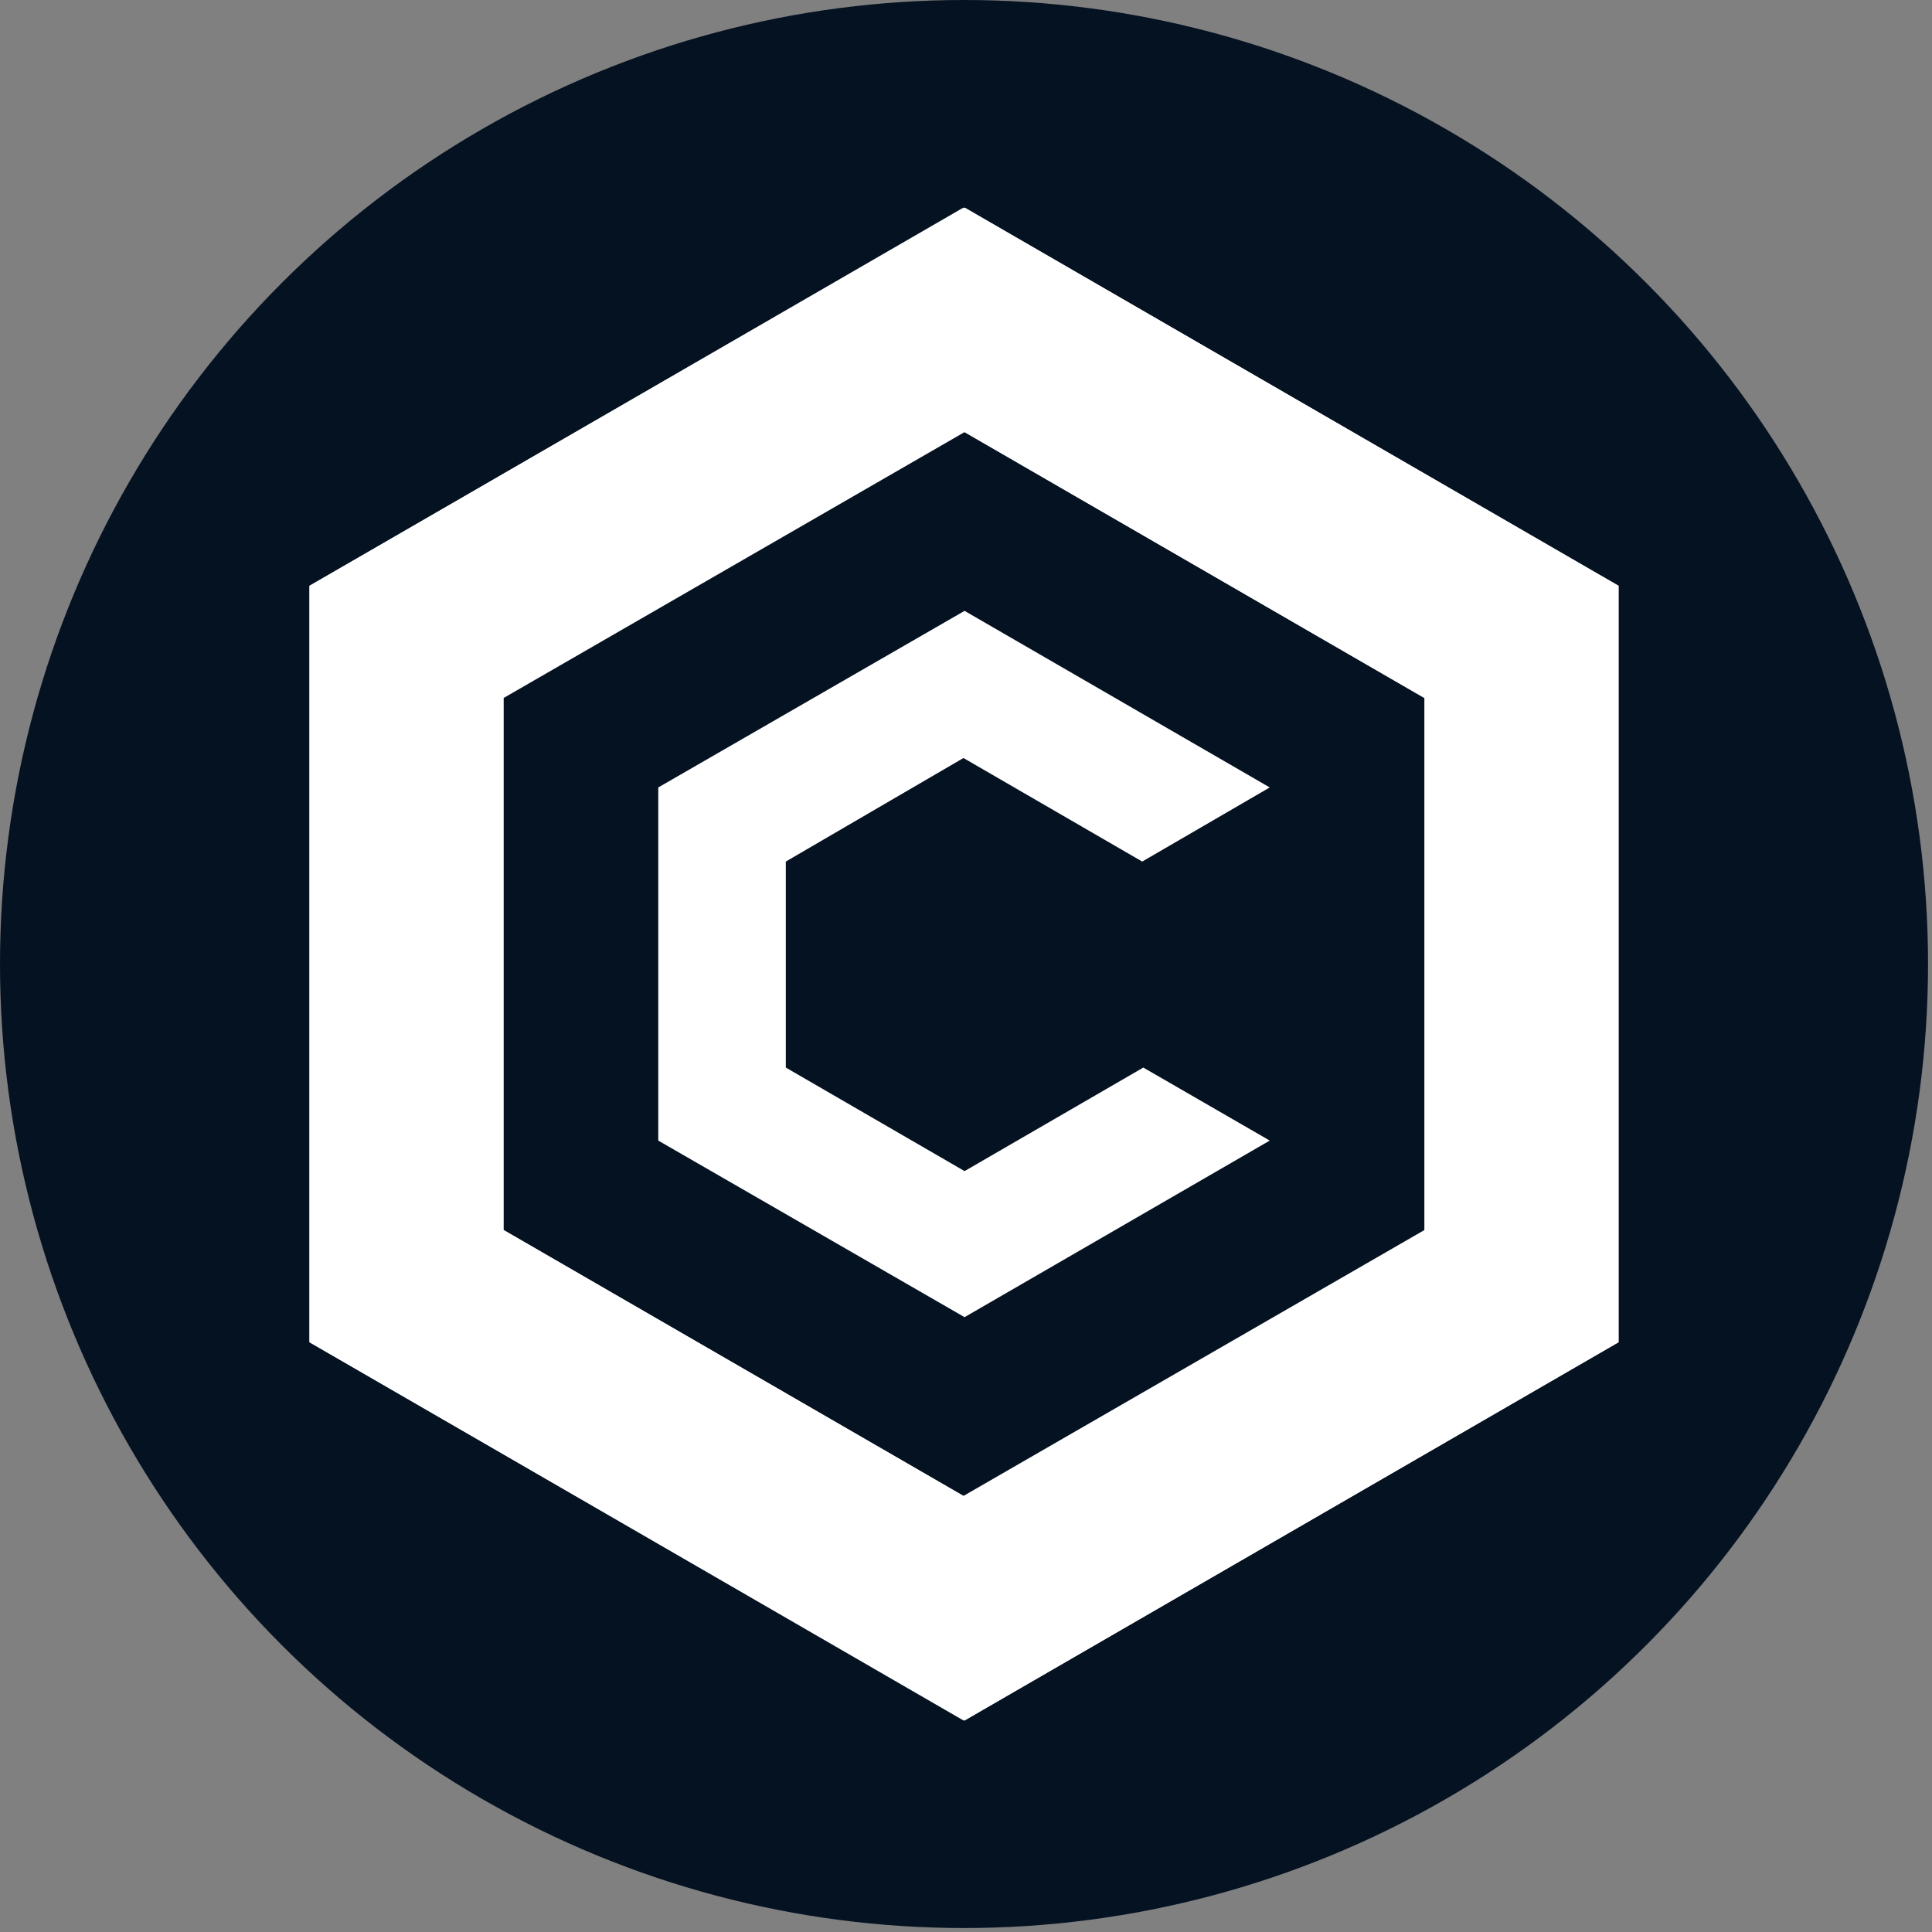 <?xml version="1.0" encoding="UTF-8" standalone="no"?>
<!-- Created with Inkscape (http://www.inkscape.org/) -->

<svg
   width="128"
   height="128"
   viewBox="0 0 33.867 33.867"
   version="1.1"
   id="svg353"
   inkscape:export-filename="Cronos.png"
   inkscape:export-xdpi="21.259516"
   inkscape:export-ydpi="21.259516"
   sodipodi:docname="cro.svg"
   xmlns:inkscape="http://www.inkscape.org/namespaces/inkscape"
   xmlns:sodipodi="http://sodipodi.sourceforge.net/DTD/sodipodi-0.dtd"
   xmlns="http://www.w3.org/2000/svg"
   xmlns:svg="http://www.w3.org/2000/svg">
  <rect x="0" y="0" width="33.867" height="33.867" fill="#808080" stroke="none"/>
  <sodipodi:namedview
     id="namedview355"
     pagecolor="#ffffff"
     bordercolor="#000000"
     borderopacity="0.25"
     inkscape:showpageshadow="2"
     inkscape:pageopacity="0.0"
     inkscape:pagecheckerboard="0"
     inkscape:deskcolor="#d1d1d1"
     inkscape:document-units="mm"
     showgrid="false" />
  <defs
     id="defs350" />
  <g
     inkscape:label="Layer 1"
     inkscape:groupmode="layer"
     id="layer1"
     transform="scale(0.221)">
    <circle
       style="fill:#051221;fill-opacity:1;stroke-width:0.687"
       id="path474"
       cx="76.465"
       cy="76.465"
       r="76.465" />
    <path
       class="st0"
       d="M 76.508,16.465 24.548,46.465 V 106.465 L 76.508,136.465 128.381,106.465 V 46.465 Z M 112.992,97.56 76.421,118.655 39.937,97.56 V 55.369 L 76.508,34.274 112.992,55.369 Z"
       id="path3491"
       style="fill:#ffffff;fill-opacity:1;stroke-width:0.865" />
    <path
       class="st1"
       d="M 76.508,136.465 128.381,106.465 V 46.465 L 76.508,16.465 V 34.274 L 112.992,55.369 V 97.646 L 76.421,118.741 v 17.723 z"
       id="path3498"
       style="fill:#ffffff;fill-opacity:1;stroke-width:0.865" />
    <path
       style="fill:#ffffff;fill-opacity:1;stroke-width:0.865"
       d="M 76.421,16.465 24.548,46.465 v 60 l 51.873,30 V 118.655 L 39.937,97.56 V 55.283 L 76.421,34.274 Z"
       id="path3505" />
    <path
       class="st0"
       d="M 100.715,90.47 76.508,104.476 52.214,90.47 V 62.459 L 76.508,48.453 100.715,62.459 90.6,68.338 76.421,60.125 62.329,68.338 v 16.34 l 14.179,8.213 14.179,-8.213 z"
       id="path3507"
       style="fill:#ffffff;fill-opacity:1;stroke-width:0.865" />
  </g>
</svg>
